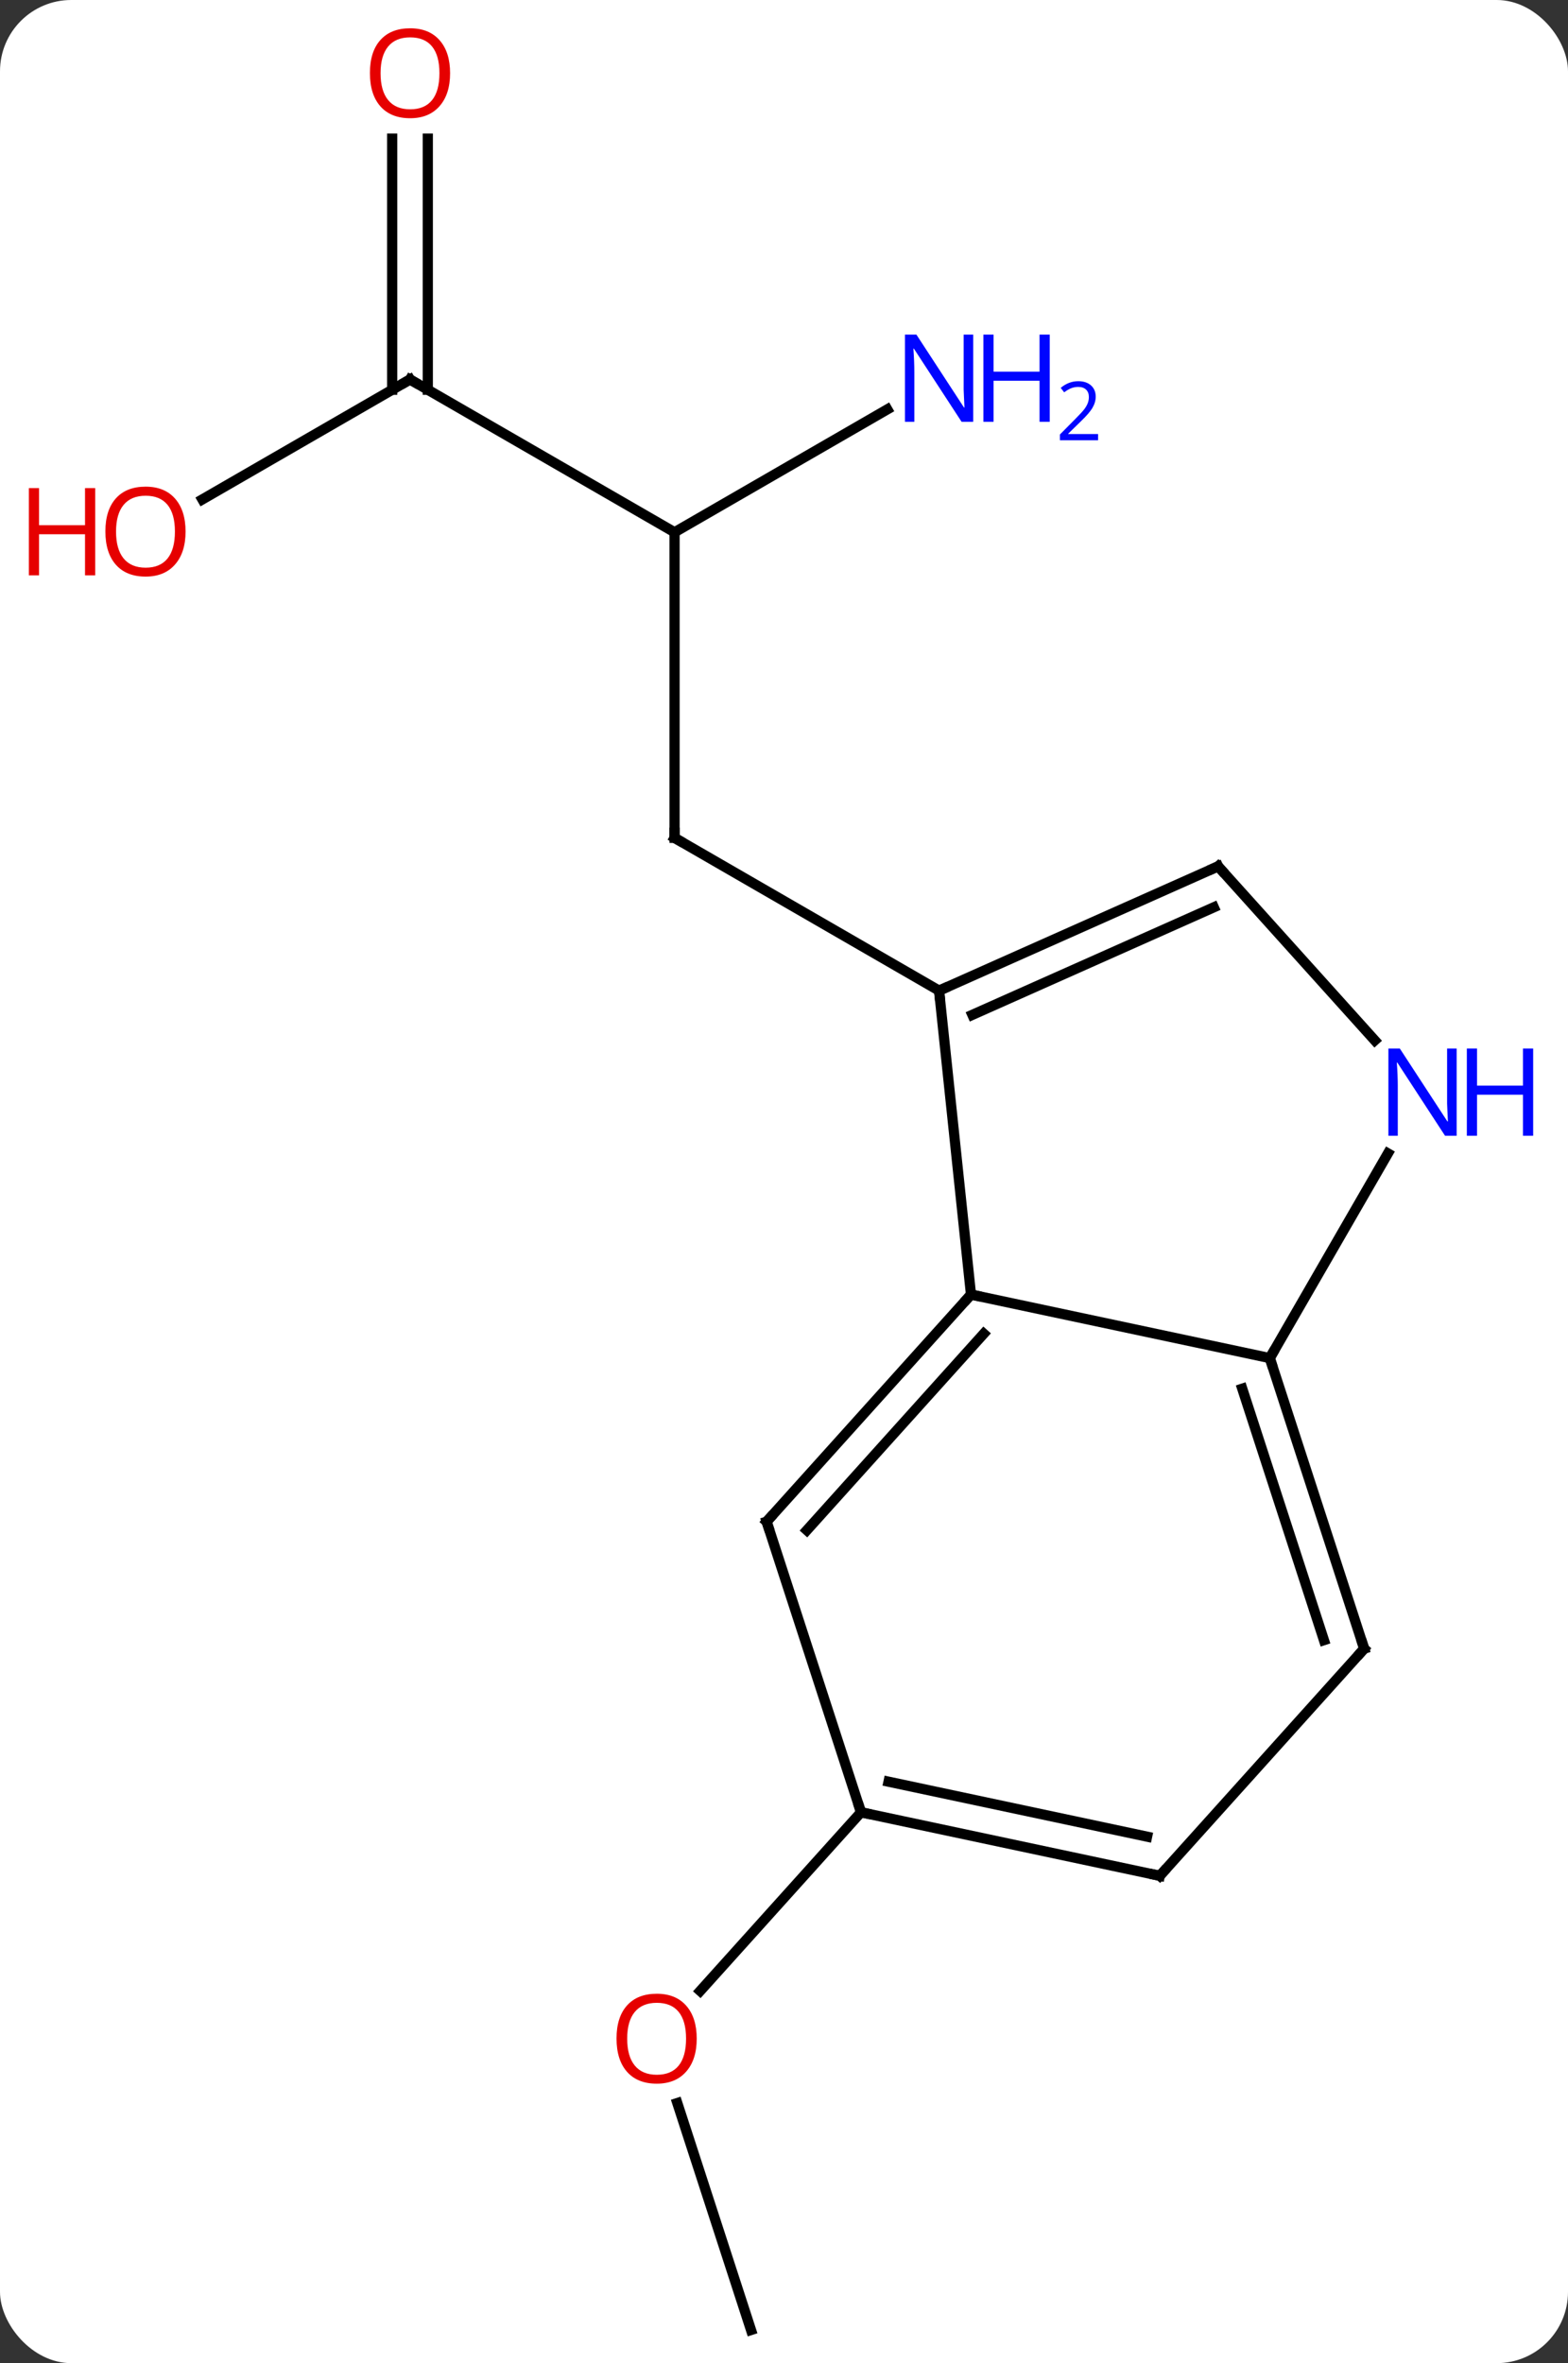 <svg width="154" viewBox="0 0 154 232" style="fill-opacity:1; color-rendering:auto; color-interpolation:auto; text-rendering:auto; stroke:black; stroke-linecap:square; stroke-miterlimit:10; shape-rendering:auto; stroke-opacity:1; fill:black; stroke-dasharray:none; font-weight:normal; stroke-width:1; font-family:'Open Sans'; font-style:normal; stroke-linejoin:miter; font-size:12; stroke-dashoffset:0; image-rendering:auto;" height="232" class="cas-substance-image" xmlns:xlink="http://www.w3.org/1999/xlink" xmlns="http://www.w3.org/2000/svg"><rect x="0" y="0" width="154" height="232" fill="#333333" stroke="none"/><svg class="cas-substance-single-component"><rect y="0" x="0" width="154" stroke="none" ry="7" rx="7" height="232" fill="white" class="cas-substance-group"/><svg y="0" x="0" width="154" viewBox="0 0 154 232" style="fill:black;" height="232" class="cas-substance-single-component-image"><svg><g><g transform="translate(77,118)" style="text-rendering:geometricPrecision; color-rendering:optimizeQuality; color-interpolation:linearRGB; stroke-linecap:butt; image-rendering:optimizeQuality;"><line y2="-65.745" y1="-35.745" x2="-10.749" x1="-10.749" style="fill:none;"/><line y2="-20.745" y1="-35.745" x2="15.231" x1="-10.749" style="fill:none;"/><line y2="-80.745" y1="-65.745" x2="-36.732" x1="-10.749" style="fill:none;"/><line y2="-77.81" y1="-65.745" x2="10.147" x1="-10.749" style="fill:none;"/><line y2="-68.971" y1="-80.745" x2="-57.124" x1="-36.732" style="fill:none;"/><line y2="-104.393" y1="-79.735" x2="-34.982" x1="-34.982" style="fill:none;"/><line y2="-104.393" y1="-79.735" x2="-38.482" x1="-38.482" style="fill:none;"/><line y2="110.745" y1="88.466" x2="-3.24" x1="-10.478" style="fill:none;"/><line y2="59.919" y1="77.46" x2="7.563" x1="-8.231" style="fill:none;"/><line y2="-20.745" y1="9.093" x2="15.231" x1="18.366" style="fill:none;"/><line y2="15.33" y1="9.093" x2="47.712" x1="18.366" style="fill:none;"/><line y2="31.386" y1="9.093" x2="-1.707" x1="18.366" style="fill:none;"/><line y2="32.226" y1="12.937" x2="2.246" x1="19.615" style="fill:none;"/><line y2="-32.946" y1="-20.745" x2="42.636" x1="15.231" style="fill:none;"/><line y2="-28.927" y1="-18.369" x2="42.214" x1="18.501" style="fill:none;"/><line y2="-4.765" y1="15.33" x2="59.313" x1="47.712" style="fill:none;"/><line y2="43.86" y1="15.33" x2="56.982" x1="47.712" style="fill:none;"/><line y2="43.02" y1="18.333" x2="53.029" x1="45.008" style="fill:none;"/><line y2="59.919" y1="31.386" x2="7.563" x1="-1.707" style="fill:none;"/><line y2="-15.861" y1="-32.946" x2="58.022" x1="42.636" style="fill:none;"/><line y2="66.156" y1="43.86" x2="36.909" x1="56.982" style="fill:none;"/><line y2="66.156" y1="59.919" x2="36.909" x1="7.563" style="fill:none;"/><line y2="62.312" y1="56.916" x2="35.66" x1="10.267" style="fill:none;"/><path style="fill:none; stroke-miterlimit:5;" d="M-10.749 -36.245 L-10.749 -35.745 L-10.316 -35.495"/><path style="fill:none; stroke-miterlimit:5;" d="M-36.299 -80.495 L-36.732 -80.745 L-37.165 -80.495"/></g><g transform="translate(77,118)" style="stroke-linecap:butt; fill:rgb(0,5,255); text-rendering:geometricPrecision; color-rendering:optimizeQuality; image-rendering:optimizeQuality; font-family:'Open Sans'; stroke:rgb(0,5,255); color-interpolation:linearRGB; stroke-miterlimit:5;"><path style="stroke:none;" d="M18.583 -76.589 L17.442 -76.589 L12.754 -83.776 L12.708 -83.776 Q12.801 -82.511 12.801 -81.464 L12.801 -76.589 L11.879 -76.589 L11.879 -85.151 L13.004 -85.151 L17.676 -77.995 L17.723 -77.995 Q17.723 -78.151 17.676 -79.011 Q17.629 -79.87 17.645 -80.245 L17.645 -85.151 L18.583 -85.151 L18.583 -76.589 Z"/><path style="stroke:none;" d="M26.098 -76.589 L25.098 -76.589 L25.098 -80.62 L20.583 -80.62 L20.583 -76.589 L19.583 -76.589 L19.583 -85.151 L20.583 -85.151 L20.583 -81.511 L25.098 -81.511 L25.098 -85.151 L26.098 -85.151 L26.098 -76.589 Z"/><path style="stroke:none;" d="M30.848 -74.779 L27.098 -74.779 L27.098 -75.342 L28.598 -76.858 Q29.286 -77.545 29.504 -77.842 Q29.723 -78.139 29.833 -78.42 Q29.942 -78.701 29.942 -79.029 Q29.942 -79.483 29.669 -79.748 Q29.395 -80.014 28.895 -80.014 Q28.551 -80.014 28.231 -79.897 Q27.911 -79.779 27.52 -79.483 L27.176 -79.92 Q27.958 -80.576 28.895 -80.576 Q29.692 -80.576 30.153 -80.162 Q30.614 -79.748 30.614 -79.061 Q30.614 -78.514 30.309 -77.983 Q30.004 -77.451 29.161 -76.639 L27.911 -75.42 L27.911 -75.389 L30.848 -75.389 L30.848 -74.779 Z"/><path style="fill:rgb(230,0,0); stroke:none;" d="M-58.775 -65.815 Q-58.775 -63.753 -59.814 -62.573 Q-60.853 -61.393 -62.696 -61.393 Q-64.587 -61.393 -65.618 -62.557 Q-66.65 -63.722 -66.65 -65.831 Q-66.65 -67.925 -65.618 -69.073 Q-64.587 -70.222 -62.696 -70.222 Q-60.837 -70.222 -59.806 -69.05 Q-58.775 -67.878 -58.775 -65.815 ZM-65.603 -65.815 Q-65.603 -64.081 -64.86 -63.175 Q-64.118 -62.268 -62.696 -62.268 Q-61.275 -62.268 -60.548 -63.167 Q-59.821 -64.065 -59.821 -65.815 Q-59.821 -67.55 -60.548 -68.44 Q-61.275 -69.331 -62.696 -69.331 Q-64.118 -69.331 -64.86 -68.433 Q-65.603 -67.534 -65.603 -65.815 Z"/><path style="fill:rgb(230,0,0); stroke:none;" d="M-67.65 -61.518 L-68.65 -61.518 L-68.65 -65.55 L-73.165 -65.55 L-73.165 -61.518 L-74.165 -61.518 L-74.165 -70.081 L-73.165 -70.081 L-73.165 -66.44 L-68.65 -66.44 L-68.65 -70.081 L-67.65 -70.081 L-67.65 -61.518 Z"/><path style="fill:rgb(230,0,0); stroke:none;" d="M-32.794 -110.815 Q-32.794 -108.753 -33.834 -107.573 Q-34.873 -106.393 -36.716 -106.393 Q-38.607 -106.393 -39.638 -107.558 Q-40.669 -108.722 -40.669 -110.831 Q-40.669 -112.925 -39.638 -114.073 Q-38.607 -115.222 -36.716 -115.222 Q-34.857 -115.222 -33.826 -114.05 Q-32.794 -112.878 -32.794 -110.815 ZM-39.623 -110.815 Q-39.623 -109.081 -38.88 -108.175 Q-38.138 -107.268 -36.716 -107.268 Q-35.294 -107.268 -34.568 -108.167 Q-33.841 -109.065 -33.841 -110.815 Q-33.841 -112.55 -34.568 -113.44 Q-35.294 -114.331 -36.716 -114.331 Q-38.138 -114.331 -38.88 -113.433 Q-39.623 -112.534 -39.623 -110.815 Z"/><path style="fill:rgb(230,0,0); stroke:none;" d="M-8.572 82.142 Q-8.572 84.204 -9.612 85.384 Q-10.651 86.564 -12.494 86.564 Q-14.385 86.564 -15.416 85.4 Q-16.448 84.235 -16.448 82.126 Q-16.448 80.032 -15.416 78.884 Q-14.385 77.735 -12.494 77.735 Q-10.635 77.735 -9.604 78.907 Q-8.572 80.079 -8.572 82.142 ZM-15.401 82.142 Q-15.401 83.876 -14.658 84.782 Q-13.916 85.689 -12.494 85.689 Q-11.072 85.689 -10.346 84.79 Q-9.619 83.892 -9.619 82.142 Q-9.619 80.407 -10.346 79.517 Q-11.072 78.626 -12.494 78.626 Q-13.916 78.626 -14.658 79.525 Q-15.401 80.423 -15.401 82.142 Z"/><path style="fill:none; stroke:black;" d="M18.031 9.465 L18.366 9.093 L18.855 9.197"/><path style="fill:none; stroke:black;" d="M15.688 -20.948 L15.231 -20.745 L15.283 -20.248"/><path style="fill:none; stroke:black;" d="M47.867 15.806 L47.712 15.33 L47.962 14.897"/><path style="fill:none; stroke:black;" d="M-1.372 31.014 L-1.707 31.386 L-1.552 31.861"/><path style="fill:none; stroke:black;" d="M42.179 -32.743 L42.636 -32.946 L42.971 -32.575"/><path style="stroke:none;" d="M66.064 -6.497 L64.923 -6.497 L60.235 -13.684 L60.189 -13.684 Q60.282 -12.419 60.282 -11.372 L60.282 -6.497 L59.36 -6.497 L59.36 -15.059 L60.485 -15.059 L65.157 -7.903 L65.204 -7.903 Q65.204 -8.059 65.157 -8.919 Q65.11 -9.778 65.126 -10.153 L65.126 -15.059 L66.064 -15.059 L66.064 -6.497 Z"/><path style="stroke:none;" d="M73.579 -6.497 L72.579 -6.497 L72.579 -10.528 L68.064 -10.528 L68.064 -6.497 L67.064 -6.497 L67.064 -15.059 L68.064 -15.059 L68.064 -11.419 L72.579 -11.419 L72.579 -15.059 L73.579 -15.059 L73.579 -6.497 Z"/><path style="fill:none; stroke:black;" d="M56.828 43.385 L56.982 43.86 L56.648 44.232"/><path style="fill:none; stroke:black;" d="M8.052 60.023 L7.563 59.919 L7.409 59.444"/><path style="fill:none; stroke:black;" d="M37.243 65.784 L36.909 66.156 L36.42 66.052"/></g></g></svg></svg></svg></svg>